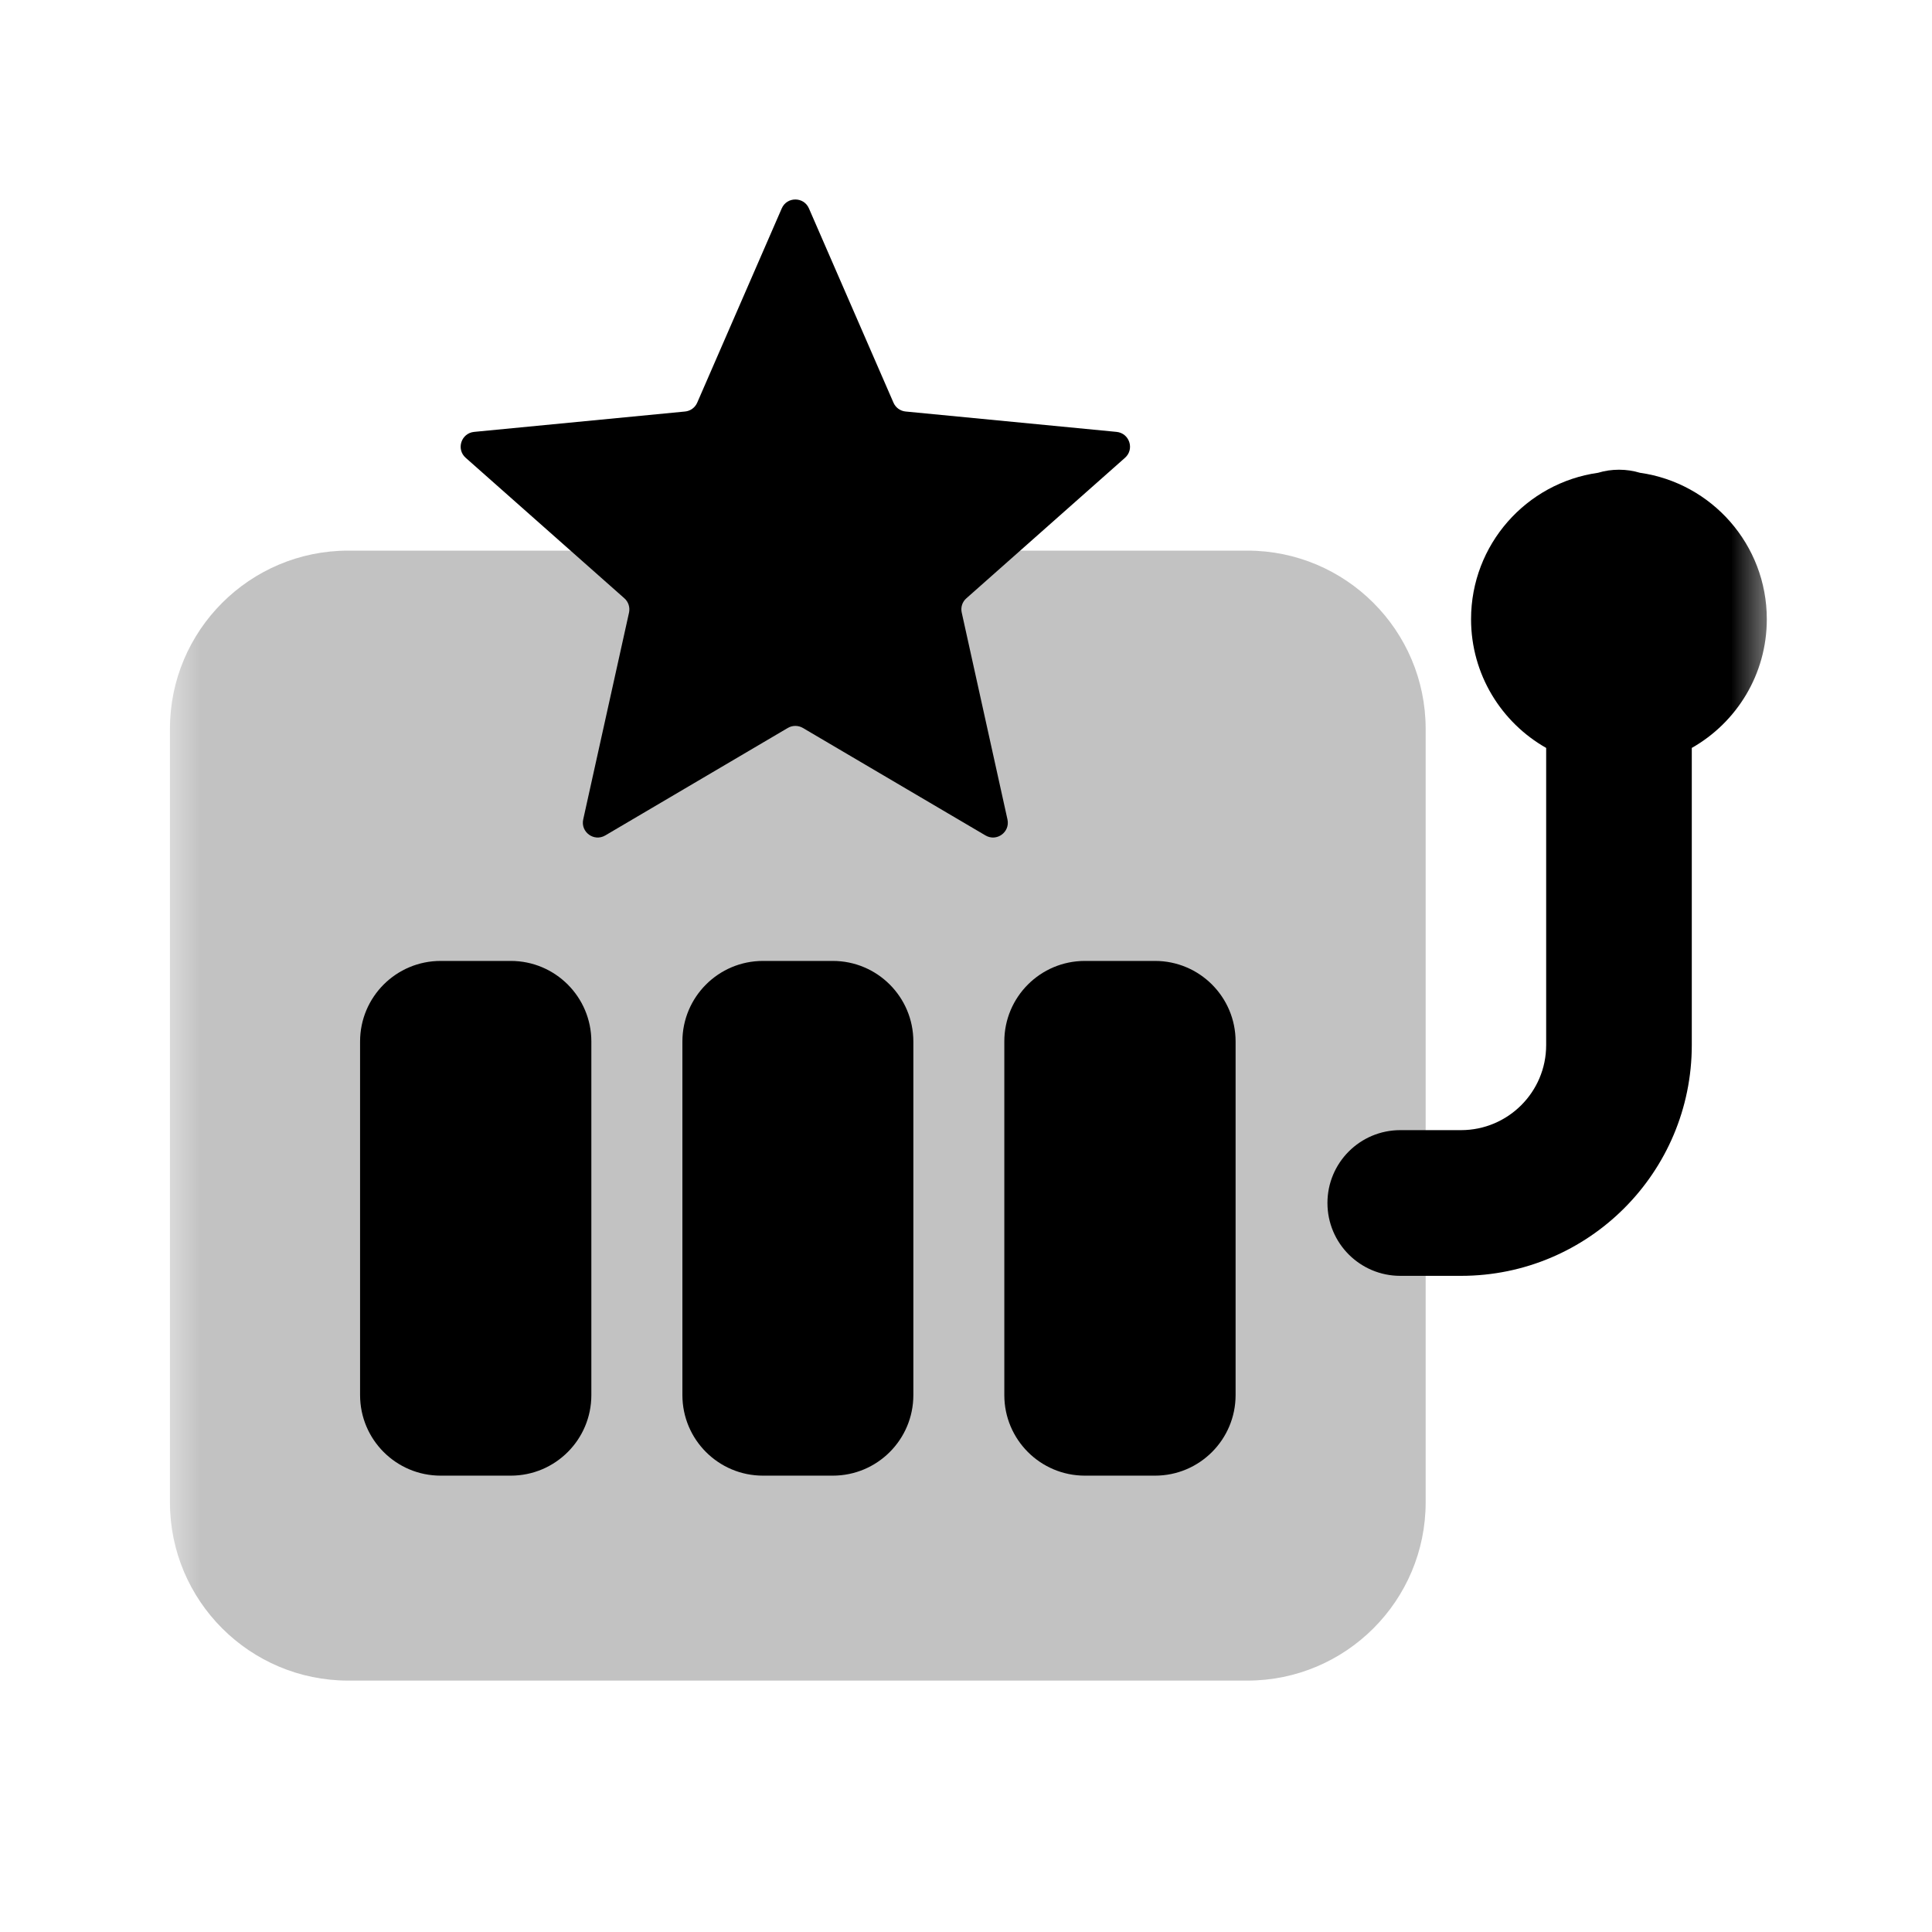<svg width="24" height="24" viewBox="0 0 24 24" fill="none" xmlns="http://www.w3.org/2000/svg">
<mask id="mask0_5_283170" style="mask-type:luminance" maskUnits="userSpaceOnUse" x="2" y="2" width="20" height="20">
<path d="M22 2H2V22H22V2Z" fill="white"/>
</mask>
<g mask="url(#mask0_5_283170)">
<path opacity="0.6" d="M15.494 6.84H4.327C3.103 6.84 2.111 7.832 2.111 9.055V18.662C2.111 19.885 3.103 20.877 4.327 20.877H15.494C16.718 20.877 17.71 19.885 17.71 18.662V9.055C17.71 7.832 16.718 6.84 15.494 6.84Z" fill="currentColor" fill-opacity="0.4"/>
<path fill-rule="evenodd" clip-rule="evenodd" d="M8.477 12.938C8.477 12.385 8.925 11.937 9.478 11.937H10.345C10.898 11.937 11.346 12.385 11.346 12.938V17.33C11.346 17.883 10.898 18.331 10.345 18.331H9.478C8.925 18.331 8.477 17.883 8.477 17.33V12.938ZM4.473 12.938C4.473 12.385 4.921 11.937 5.474 11.937H6.345C6.898 11.937 7.346 12.385 7.346 12.938V17.33C7.346 17.883 6.898 18.331 6.345 18.331H5.474C4.921 18.331 4.473 17.883 4.473 17.33V12.938ZM13.477 11.937C12.924 11.937 12.476 12.385 12.476 12.938V17.33C12.476 17.883 12.924 18.331 13.477 18.331H14.348C14.901 18.331 15.349 17.883 15.349 17.33V12.938C15.349 12.385 14.901 11.937 14.348 11.937H13.477Z" fill="currentColor"/>
<path fill-rule="evenodd" clip-rule="evenodd" d="M19.207 9.291V12.982C19.207 13.566 18.733 14.039 18.149 14.039H17.395C16.895 14.039 16.49 14.444 16.49 14.944C16.49 15.444 16.895 15.849 17.395 15.849H18.149C19.733 15.849 21.016 14.565 21.016 12.982V9.291C21.573 8.975 21.948 8.377 21.948 7.692C21.948 6.765 21.263 5.999 20.372 5.873C20.289 5.848 20.202 5.835 20.112 5.835C20.021 5.835 19.934 5.848 19.852 5.873C18.96 5.999 18.274 6.765 18.274 7.692C18.274 8.377 18.65 8.975 19.207 9.291Z" fill="currentColor"/>
<path d="M9.711 2.589C9.775 2.441 9.985 2.441 10.049 2.589L11.099 5.002C11.126 5.064 11.184 5.106 11.251 5.112L13.87 5.365C14.031 5.381 14.096 5.58 13.975 5.687L12.005 7.432C11.954 7.476 11.932 7.544 11.947 7.61L12.515 10.179C12.55 10.337 12.381 10.46 12.242 10.378L9.974 9.043C9.916 9.009 9.844 9.009 9.786 9.043L7.519 10.378C7.38 10.46 7.21 10.337 7.245 10.179L7.814 7.61C7.828 7.544 7.806 7.476 7.756 7.432L5.785 5.687C5.664 5.58 5.729 5.381 5.89 5.365L8.509 5.112C8.576 5.106 8.634 5.064 8.661 5.002L9.711 2.589Z" fill="currentColor"/>
</g>
</svg>

